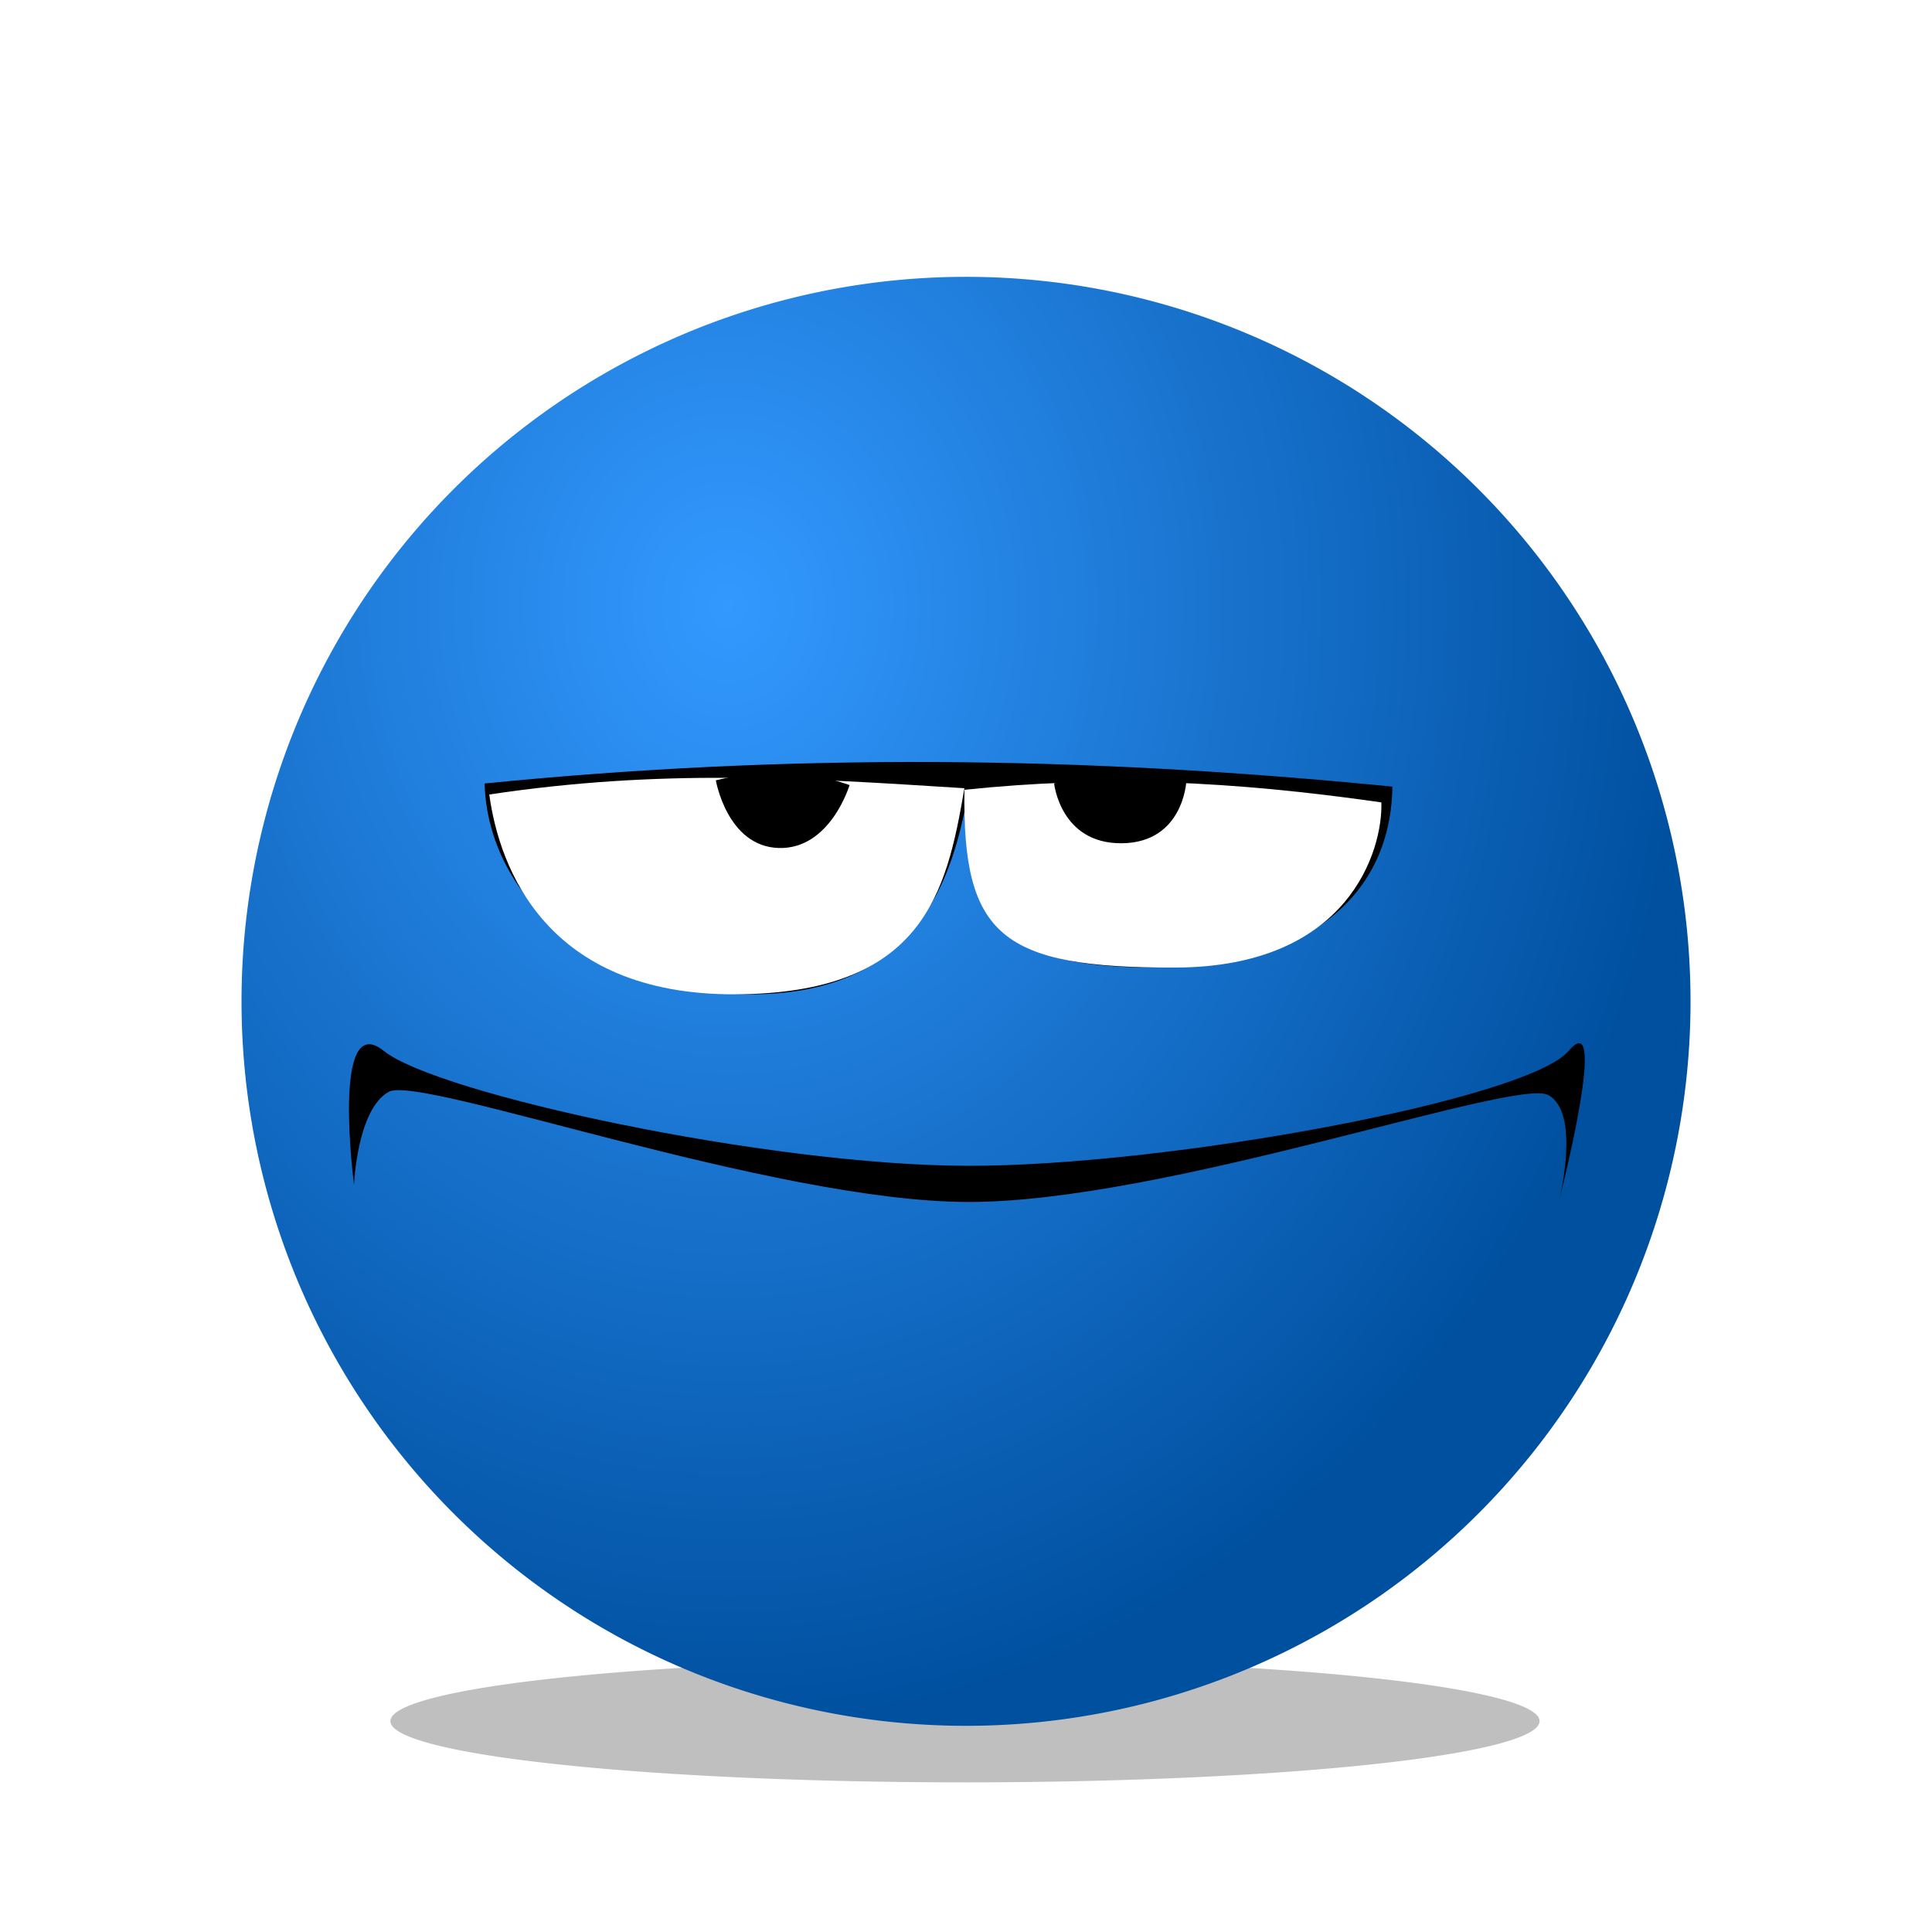 <?xml version="1.0" encoding="UTF-8" standalone="no"?>
<!-- Created with Inkscape (http://www.inkscape.org/) -->

<svg
   xmlns:dc="http://purl.org/dc/elements/1.1/"
   xmlns:cc="http://creativecommons.org/ns#"
   xmlns:rdf="http://www.w3.org/1999/02/22-rdf-syntax-ns#"
   xmlns:svg="http://www.w3.org/2000/svg"
   xmlns="http://www.w3.org/2000/svg"
   xmlns:xlink="http://www.w3.org/1999/xlink"
   xmlns:sodipodi="http://sodipodi.sourceforge.net/DTD/sodipodi-0.dtd"
   xmlns:inkscape="http://www.inkscape.org/namespaces/inkscape"
   version="1.1"
   id="svg2"
   width="64"
   height="64"
   viewBox="0 0 64 64"
   sodipodi:docname="emo-grumpy-smile.svg"
   inkscape:export-filename="/home/raster/C/th-efl/th/img/emo-grumpy-smile.png"
   inkscape:export-xdpi="96"
   inkscape:export-ydpi="96"
   inkscape:version="0.92.4 5da689c313, 2019-01-14">
  <defs
     id="defs6">
    <linearGradient
       inkscape:collect="always"
       id="linearGradient4735">
      <stop
         style="stop-color:#3399ff;stop-opacity:1"
         offset="0"
         id="stop4731" />
      <stop
         style="stop-color:#0050a0;stop-opacity:1"
         offset="1"
         id="stop4733" />
    </linearGradient>
    <filter
       inkscape:collect="always"
       style="color-interpolation-filters:sRGB"
       id="filter4694"
       x="-0.126"
       width="1.252"
       y="-1.184"
       height="3.367">
      <feGaussianBlur
         inkscape:collect="always"
         stdDeviation="2.001"
         id="feGaussianBlur4696" />
    </filter>
    <radialGradient
       inkscape:collect="always"
       xlink:href="#linearGradient4735"
       id="radialGradient4737"
       cx="24.092"
       cy="20.077"
       fx="24.092"
       fy="20.077"
       r="24"
       gradientUnits="userSpaceOnUse"
       gradientTransform="matrix(0.009,1.547,-1.327,0.007,50.533,-17.347)" />
  </defs>
  <sodipodi:namedview
     pagecolor="#404040"
     bordercolor="#666666"
     borderopacity="1"
     objecttolerance="10"
     gridtolerance="10000"
     guidetolerance="10"
     inkscape:pageopacity="0"
     inkscape:pageshadow="2"
     inkscape:window-width="2050"
     inkscape:window-height="1372"
     id="namedview4"
     showgrid="true"
     inkscape:snap-grids="false"
     inkscape:zoom="19.1875"
     inkscape:cx="32"
     inkscape:cy="32"
     inkscape:window-x="510"
     inkscape:window-y="0"
     inkscape:window-maximized="0"
     inkscape:current-layer="svg2"
     inkscape:snap-bbox="true"
     inkscape:bbox-paths="true"
     inkscape:bbox-nodes="true"
     inkscape:snap-global="false"
     inkscape:snap-nodes="false">
    <inkscape:grid
       type="xygrid"
       id="grid4520"
       empspacing="8" />
  </sodipodi:namedview>
  <path
     style="opacity:0.5;fill:#000000;fill-opacity:1;stroke:none;stroke-width:10.848;stroke-linecap:square;stroke-linejoin:miter;stroke-miterlimit:4;stroke-dasharray:none;stroke-opacity:1;filter:url(#filter4694)"
     id="path4524"
     sodipodi:type="arc"
     sodipodi:cx="31.966749"
     sodipodi:cy="57.014408"
     sodipodi:rx="19.033731"
     sodipodi:ry="2.0285149"
     sodipodi:start="0"
     sodipodi:end="6.2760818"
     sodipodi:open="true"
     d="M 51,57.014 A 19.034,2.029 0 0 1 32.001,59.043 19.034,2.029 0 0 1 12.933,57.022 19.034,2.029 0 0 1 31.865,54.986 19.034,2.029 0 0 1 51,57" />
  <path
     style="opacity:1;fill:url(#radialGradient4737);fill-opacity:1;stroke:none;stroke-width:16;stroke-linecap:square;stroke-linejoin:miter;stroke-miterlimit:4;stroke-dasharray:none;stroke-opacity:1"
     id="path4522"
     sodipodi:type="arc"
     sodipodi:cx="32.000607"
     sodipodi:cy="33.170483"
     sodipodi:rx="24"
     sodipodi:ry="24"
     sodipodi:start="0"
     sodipodi:end="6.2760818"
     sodipodi:open="true"
     d="M 56.001,33.17 A 24,24 0 0 1 32.043,57.17 24,24 0 0 1 8.001,33.256 24,24 0 0 1 31.873,9.171 24,24 0 0 1 56,33" />
  <path
     style="fill:#000000;fill-opacity:1;fill-rule:evenodd;stroke:none;stroke-width:1px;stroke-linecap:butt;stroke-linejoin:miter;stroke-opacity:1"
     d="m 16.052,25.954 c 10.128,-1.008 19.735,-0.921 30.072,0.104 -0.052,3.874 -3.201,5.973 -7.661,5.993 -4.46,0.02 -6.324,-0.886 -6.515,-5.16 -0.539,2.536 -1.791,5.987 -6.932,6.046 -5.141,0.059 -8.843,-3.092 -8.964,-6.984 z"
     id="path4639"
     inkscape:connector-curvature="0"
     sodipodi:nodetypes="cczczc" />
  <path
     style="fill:#ffffff;fill-opacity:1;fill-rule:evenodd;stroke:none;stroke-width:1px;stroke-linecap:butt;stroke-linejoin:miter;stroke-opacity:1"
     d="m 16.208,26.319 c 0.33,2.432 1.885,6.636 8.13,6.619 6.245,-0.017 7.018,-3.353 7.609,-6.827 -5.455,-0.347 -10.076,-0.643 -15.739,0.208 z"
     id="path4641"
     inkscape:connector-curvature="0"
     sodipodi:nodetypes="czcc" />
  <path
     style="fill:#ffffff;fill-opacity:1;fill-rule:evenodd;stroke:none;stroke-width:1px;stroke-linecap:butt;stroke-linejoin:miter;stroke-opacity:1"
     d="m 38.932,32.052 c -5.769,0.015 -7.053,-1.06 -6.984,-5.889 4.673,-0.486 8.825,-0.295 13.811,0.417 0.052,1.564 -1.058,5.457 -6.827,5.472 z"
     id="path4643"
     inkscape:connector-curvature="0"
     sodipodi:nodetypes="zccz" />
  <path
     style="fill:#000000;fill-opacity:1;fill-rule:evenodd;stroke:none;stroke-width:1px;stroke-linecap:butt;stroke-linejoin:miter;stroke-opacity:1"
     d="m 23.713,25.85 c 1.685,-0.417 2.901,-0.365 4.43,0.156 0,0 -0.636,2.134 -2.345,2.085 -1.709,-0.049 -2.085,-2.241 -2.085,-2.241 z"
     id="path4645"
     inkscape:connector-curvature="0"
     sodipodi:nodetypes="cczc" />
  <path
     style="fill:#000000;fill-opacity:1;fill-rule:evenodd;stroke:none;stroke-width:1px;stroke-linecap:butt;stroke-linejoin:miter;stroke-opacity:1"
     d="m 34.919,25.954 c 0,0 0.209,1.999 2.241,1.98 2.032,-0.018 2.137,-2.033 2.137,-2.033 -1.511,-0.295 -3.179,-0.434 -4.378,0.052 z"
     id="path4647"
     inkscape:connector-curvature="0"
     sodipodi:nodetypes="czccc" />
  <path
     style="fill:#000000;fill-opacity:1;fill-rule:evenodd;stroke:none;stroke-width:1px;stroke-linecap:butt;stroke-linejoin:miter;stroke-opacity:1"
     d="m 12.717,34.814 c -1.758,-1.42 -0.99,4.43 -0.99,4.43 0,0 0.1,-2.491 1.147,-3.075 1.047,-0.584 12.666,3.63 19.179,3.648 6.513,0.019 18.135,-4.125 19.231,-3.544 1.096,0.581 0.365,3.492 0.365,3.492 0,0 1.684,-6.564 0.313,-4.951 -1.372,1.613 -13.274,3.818 -19.909,3.805 -6.635,-0.013 -17.578,-2.384 -19.336,-3.805 z"
     id="path4649"
     inkscape:connector-curvature="0"
     sodipodi:nodetypes="zczzzczzz" />
</svg>
